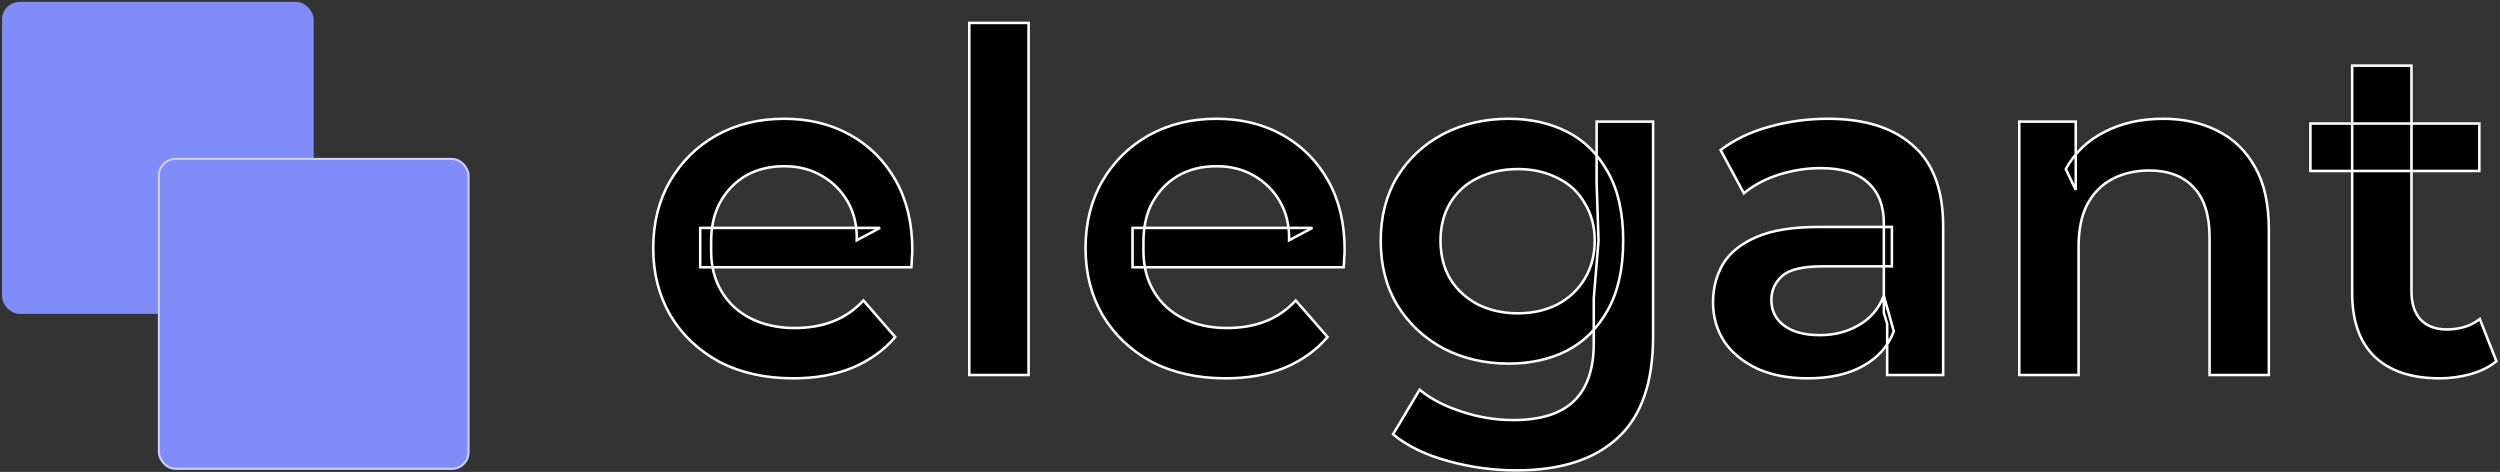 <svg width="980" height="185" viewBox="0 0 980 185" fill="none" xmlns="http://www.w3.org/2000/svg">
<rect x="0" y="0" width="980" height="185" fill="#333333" stroke="none"/>
<g clip-path="url(#clip0_560_2)">
<path d="M310.938 148.302C299.902 148.302 290.23 146.132 281.922 141.792C273.738 137.328 267.352 131.252 262.764 123.564C258.3 115.876 256.068 107.134 256.068 97.338C256.068 87.418 258.238 78.676 262.578 71.112C267.042 63.424 273.118 57.41 280.806 53.07C288.618 48.73 297.484 46.56 307.404 46.56C317.076 46.56 325.694 48.668 333.258 52.884C340.822 57.1 346.774 63.052 351.114 70.74C355.454 78.428 357.624 87.48 357.624 97.896C357.624 98.888 357.562 100.004 357.438 101.244C357.438 102.484 357.376 103.662 357.252 104.778H274.482V89.34H344.976L335.862 94.176C335.986 88.472 334.808 83.45 332.328 79.11C329.848 74.77 326.438 71.36 322.098 68.88C317.882 66.4 312.984 65.16 307.404 65.16C301.7 65.16 296.678 66.4 292.338 68.88C288.122 71.36 284.774 74.832 282.294 79.296C279.938 83.636 278.76 88.782 278.76 94.734V98.454C278.76 104.406 280.124 109.676 282.852 114.264C285.58 118.852 289.424 122.386 294.384 124.866C299.344 127.346 305.048 128.586 311.496 128.586C317.076 128.586 322.098 127.718 326.562 125.982C331.026 124.246 334.994 121.518 338.466 117.798L350.928 132.12C346.464 137.328 340.822 141.358 334.002 144.21C327.306 146.938 319.618 148.302 310.938 148.302Z" fill="black"/>
<path d="M379.957 147V8.988H403.207V147H379.957Z" fill="black"/>
<path d="M480.409 148.302C469.373 148.302 459.701 146.132 451.393 141.792C443.209 137.328 436.823 131.252 432.235 123.564C427.771 115.876 425.539 107.134 425.539 97.338C425.539 87.418 427.709 78.676 432.049 71.112C436.513 63.424 442.589 57.41 450.277 53.07C458.089 48.73 466.955 46.56 476.875 46.56C486.547 46.56 495.165 48.668 502.729 52.884C510.293 57.1 516.245 63.052 520.585 70.74C524.925 78.428 527.095 87.48 527.095 97.896C527.095 98.888 527.033 100.004 526.909 101.244C526.909 102.484 526.847 103.662 526.723 104.778H443.953V89.34H514.447L505.333 94.176C505.457 88.472 504.279 83.45 501.799 79.11C499.319 74.77 495.909 71.36 491.569 68.88C487.353 66.4 482.455 65.16 476.875 65.16C471.171 65.16 466.149 66.4 461.809 68.88C457.593 71.36 454.245 74.832 451.765 79.296C449.409 83.636 448.231 88.782 448.231 94.734V98.454C448.231 104.406 449.595 109.676 452.323 114.264C455.051 118.852 458.895 122.386 463.855 124.866C468.815 127.346 474.519 128.586 480.967 128.586C486.547 128.586 491.569 127.718 496.033 125.982C500.497 124.246 504.465 121.518 507.937 117.798L520.399 132.12C515.935 137.328 510.293 141.358 503.473 144.21C496.777 146.938 489.089 148.302 480.409 148.302Z" fill="black"/>
<path d="M594.44 184.386C585.264 184.386 576.274 183.146 567.47 180.666C558.79 178.31 551.66 174.838 546.08 170.25L556.496 152.766C560.836 156.362 566.292 159.214 572.864 161.322C579.56 163.554 586.318 164.67 593.138 164.67C604.05 164.67 612.048 162.128 617.132 157.044C622.216 152.084 624.758 144.582 624.758 134.538V116.868L626.618 94.362L625.874 71.856V47.676H648.008V131.934C648.008 149.914 643.42 163.12 634.244 171.552C625.068 180.108 611.8 184.386 594.44 184.386ZM591.464 142.536C582.04 142.536 573.484 140.552 565.796 136.584C558.232 132.492 552.218 126.85 547.754 119.658C543.414 112.466 541.244 104.034 541.244 94.362C541.244 84.814 543.414 76.444 547.754 69.252C552.218 62.06 558.232 56.48 565.796 52.512C573.484 48.544 582.04 46.56 591.464 46.56C599.896 46.56 607.46 48.234 614.156 51.582C620.852 54.93 626.184 60.138 630.152 67.206C634.244 74.274 636.29 83.326 636.29 94.362C636.29 105.398 634.244 114.512 630.152 121.704C626.184 128.772 620.852 134.042 614.156 137.514C607.46 140.862 599.896 142.536 591.464 142.536ZM594.998 122.82C600.826 122.82 606.034 121.642 610.622 119.286C615.21 116.806 618.744 113.458 621.224 109.242C623.828 104.902 625.13 99.942 625.13 94.362C625.13 88.782 623.828 83.884 621.224 79.668C618.744 75.328 615.21 72.042 610.622 69.81C606.034 67.454 600.826 66.276 594.998 66.276C589.17 66.276 583.9 67.454 579.188 69.81C574.6 72.042 571.004 75.328 568.4 79.668C565.92 83.884 564.68 88.782 564.68 94.362C564.68 99.942 565.92 104.902 568.4 109.242C571.004 113.458 574.6 116.806 579.188 119.286C583.9 121.642 589.17 122.82 594.998 122.82Z" fill="black"/>
<path d="M739.768 147V126.912L738.466 122.634V87.48C738.466 80.66 736.42 75.39 732.328 71.67C728.236 67.826 722.036 65.904 713.728 65.904C708.148 65.904 702.63 66.772 697.174 68.508C691.842 70.244 687.316 72.662 683.596 75.762L674.482 58.836C679.814 54.744 686.138 51.706 693.454 49.722C700.894 47.614 708.582 46.56 716.518 46.56C730.902 46.56 742 50.032 749.812 56.976C757.748 63.796 761.716 74.398 761.716 88.782V147H739.768ZM708.52 148.302C701.08 148.302 694.57 147.062 688.99 144.582C683.41 141.978 679.07 138.444 675.97 133.98C672.994 129.392 671.506 124.246 671.506 118.542C671.506 112.962 672.808 107.94 675.412 103.476C678.14 99.012 682.542 95.478 688.618 92.874C694.694 90.27 702.754 88.968 712.798 88.968H741.628V104.406H714.472C706.536 104.406 701.204 105.708 698.476 108.312C695.748 110.792 694.384 113.892 694.384 117.612C694.384 121.828 696.058 125.176 699.406 127.656C702.754 130.136 707.404 131.376 713.356 131.376C719.06 131.376 724.144 130.074 728.608 127.47C733.196 124.866 736.482 121.022 738.466 115.938L742.372 129.888C740.14 135.716 736.11 140.242 730.282 143.466C724.578 146.69 717.324 148.302 708.52 148.302Z" fill="black"/>
<path d="M847.913 46.56C855.849 46.56 862.917 48.11 869.117 51.21C875.441 54.31 880.401 59.084 883.997 65.532C887.593 71.856 889.391 80.04 889.391 90.084V147H866.141V93.06C866.141 84.256 864.033 77.684 859.817 73.344C855.725 69.004 849.959 66.834 842.519 66.834C837.063 66.834 832.227 67.95 828.011 70.182C823.795 72.414 820.509 75.762 818.153 80.226C815.921 84.566 814.805 90.084 814.805 96.78V147H791.555V47.676H813.689V74.46L809.783 66.276C813.255 59.952 818.277 55.116 824.849 51.768C831.545 48.296 839.233 46.56 847.913 46.56Z" fill="black"/>
<path d="M956.271 148.302C945.359 148.302 936.927 145.512 930.975 139.932C925.023 134.228 922.047 125.858 922.047 114.822V25.728H945.297V114.264C945.297 118.976 946.475 122.634 948.831 125.238C951.311 127.842 954.721 129.144 959.061 129.144C964.269 129.144 968.609 127.78 972.081 125.052L978.591 141.606C975.863 143.838 972.515 145.512 968.547 146.628C964.579 147.744 960.487 148.302 956.271 148.302ZM905.679 67.02V48.42H971.895V67.02H905.679Z" fill="black"/>
<path d="M310.938 148.302C299.902 148.302 290.23 146.132 281.922 141.792C273.738 137.328 267.352 131.252 262.764 123.564C258.3 115.876 256.068 107.134 256.068 97.338C256.068 87.418 258.238 78.676 262.578 71.112C267.042 63.424 273.118 57.41 280.806 53.07C288.618 48.73 297.484 46.56 307.404 46.56C317.076 46.56 325.694 48.668 333.258 52.884C340.822 57.1 346.774 63.052 351.114 70.74C355.454 78.428 357.624 87.48 357.624 97.896C357.624 98.888 357.562 100.004 357.438 101.244C357.438 102.484 357.376 103.662 357.252 104.778H274.482V89.34H344.976L335.862 94.176C335.986 88.472 334.808 83.45 332.328 79.11C329.848 74.77 326.438 71.36 322.098 68.88C317.882 66.4 312.984 65.16 307.404 65.16C301.7 65.16 296.678 66.4 292.338 68.88C288.122 71.36 284.774 74.832 282.294 79.296C279.938 83.636 278.76 88.782 278.76 94.734V98.454C278.76 104.406 280.124 109.676 282.852 114.264C285.58 118.852 289.424 122.386 294.384 124.866C299.344 127.346 305.048 128.586 311.496 128.586C317.076 128.586 322.098 127.718 326.562 125.982C331.026 124.246 334.994 121.518 338.466 117.798L350.928 132.12C346.464 137.328 340.822 141.358 334.002 144.21C327.306 146.938 319.618 148.302 310.938 148.302Z" stroke="white"/>
<path d="M379.957 147V8.988H403.207V147H379.957Z" stroke="white"/>
<path d="M480.409 148.302C469.373 148.302 459.701 146.132 451.393 141.792C443.209 137.328 436.823 131.252 432.235 123.564C427.771 115.876 425.539 107.134 425.539 97.338C425.539 87.418 427.709 78.676 432.049 71.112C436.513 63.424 442.589 57.41 450.277 53.07C458.089 48.73 466.955 46.56 476.875 46.56C486.547 46.56 495.165 48.668 502.729 52.884C510.293 57.1 516.245 63.052 520.585 70.74C524.925 78.428 527.095 87.48 527.095 97.896C527.095 98.888 527.033 100.004 526.909 101.244C526.909 102.484 526.847 103.662 526.723 104.778H443.953V89.34H514.447L505.333 94.176C505.457 88.472 504.279 83.45 501.799 79.11C499.319 74.77 495.909 71.36 491.569 68.88C487.353 66.4 482.455 65.16 476.875 65.16C471.171 65.16 466.149 66.4 461.809 68.88C457.593 71.36 454.245 74.832 451.765 79.296C449.409 83.636 448.231 88.782 448.231 94.734V98.454C448.231 104.406 449.595 109.676 452.323 114.264C455.051 118.852 458.895 122.386 463.855 124.866C468.815 127.346 474.519 128.586 480.967 128.586C486.547 128.586 491.569 127.718 496.033 125.982C500.497 124.246 504.465 121.518 507.937 117.798L520.399 132.12C515.935 137.328 510.293 141.358 503.473 144.21C496.777 146.938 489.089 148.302 480.409 148.302Z" stroke="white"/>
<path d="M594.44 184.386C585.264 184.386 576.274 183.146 567.47 180.666C558.79 178.31 551.66 174.838 546.08 170.25L556.496 152.766C560.836 156.362 566.292 159.214 572.864 161.322C579.56 163.554 586.318 164.67 593.138 164.67C604.05 164.67 612.048 162.128 617.132 157.044C622.216 152.084 624.758 144.582 624.758 134.538V116.868L626.618 94.362L625.874 71.856V47.676H648.008V131.934C648.008 149.914 643.42 163.12 634.244 171.552C625.068 180.108 611.8 184.386 594.44 184.386ZM591.464 142.536C582.04 142.536 573.484 140.552 565.796 136.584C558.232 132.492 552.218 126.85 547.754 119.658C543.414 112.466 541.244 104.034 541.244 94.362C541.244 84.814 543.414 76.444 547.754 69.252C552.218 62.06 558.232 56.48 565.796 52.512C573.484 48.544 582.04 46.56 591.464 46.56C599.896 46.56 607.46 48.234 614.156 51.582C620.852 54.93 626.184 60.138 630.152 67.206C634.244 74.274 636.29 83.326 636.29 94.362C636.29 105.398 634.244 114.512 630.152 121.704C626.184 128.772 620.852 134.042 614.156 137.514C607.46 140.862 599.896 142.536 591.464 142.536ZM594.998 122.82C600.826 122.82 606.034 121.642 610.622 119.286C615.21 116.806 618.744 113.458 621.224 109.242C623.828 104.902 625.13 99.942 625.13 94.362C625.13 88.782 623.828 83.884 621.224 79.668C618.744 75.328 615.21 72.042 610.622 69.81C606.034 67.454 600.826 66.276 594.998 66.276C589.17 66.276 583.9 67.454 579.188 69.81C574.6 72.042 571.004 75.328 568.4 79.668C565.92 83.884 564.68 88.782 564.68 94.362C564.68 99.942 565.92 104.902 568.4 109.242C571.004 113.458 574.6 116.806 579.188 119.286C583.9 121.642 589.17 122.82 594.998 122.82Z" stroke="white"/>
<path d="M739.768 147V126.912L738.466 122.634V87.48C738.466 80.66 736.42 75.39 732.328 71.67C728.236 67.826 722.036 65.904 713.728 65.904C708.148 65.904 702.63 66.772 697.174 68.508C691.842 70.244 687.316 72.662 683.596 75.762L674.482 58.836C679.814 54.744 686.138 51.706 693.454 49.722C700.894 47.614 708.582 46.56 716.518 46.56C730.902 46.56 742 50.032 749.812 56.976C757.748 63.796 761.716 74.398 761.716 88.782V147H739.768ZM708.52 148.302C701.08 148.302 694.57 147.062 688.99 144.582C683.41 141.978 679.07 138.444 675.97 133.98C672.994 129.392 671.506 124.246 671.506 118.542C671.506 112.962 672.808 107.94 675.412 103.476C678.14 99.012 682.542 95.478 688.618 92.874C694.694 90.27 702.754 88.968 712.798 88.968H741.628V104.406H714.472C706.536 104.406 701.204 105.708 698.476 108.312C695.748 110.792 694.384 113.892 694.384 117.612C694.384 121.828 696.058 125.176 699.406 127.656C702.754 130.136 707.404 131.376 713.356 131.376C719.06 131.376 724.144 130.074 728.608 127.47C733.196 124.866 736.482 121.022 738.466 115.938L742.372 129.888C740.14 135.716 736.11 140.242 730.282 143.466C724.578 146.69 717.324 148.302 708.52 148.302Z" stroke="white"/>
<path d="M847.913 46.56C855.849 46.56 862.917 48.11 869.117 51.21C875.441 54.31 880.401 59.084 883.997 65.532C887.593 71.856 889.391 80.04 889.391 90.084V147H866.141V93.06C866.141 84.256 864.033 77.684 859.817 73.344C855.725 69.004 849.959 66.834 842.519 66.834C837.063 66.834 832.227 67.95 828.011 70.182C823.795 72.414 820.509 75.762 818.153 80.226C815.921 84.566 814.805 90.084 814.805 96.78V147H791.555V47.676H813.689V74.46L809.783 66.276C813.255 59.952 818.277 55.116 824.849 51.768C831.545 48.296 839.233 46.56 847.913 46.56Z" stroke="white"/>
<path d="M956.271 148.302C945.359 148.302 936.927 145.512 930.975 139.932C925.023 134.228 922.047 125.858 922.047 114.822V25.728H945.297V114.264C945.297 118.976 946.475 122.634 948.831 125.238C951.311 127.842 954.721 129.144 959.061 129.144C964.269 129.144 968.609 127.78 972.081 125.052L978.591 141.606C975.863 143.838 972.515 145.512 968.547 146.628C964.579 147.744 960.487 148.302 956.271 148.302ZM905.679 67.02V48.42H971.895V67.02H905.679Z" stroke="white"/>
<rect x="1.191" y="1.151" width="121.374" height="121.478" rx="6.522" fill="#818CF8" stroke="#818CF8" stroke-width="0.815"/>
<rect x="62.286" y="62.297" width="121.374" height="121.478" rx="6.522" fill="#818CF8" stroke="#CCD0FF" stroke-width="0.815"/>
</g>
<defs>
<clipPath id="clip0_560_2">
<rect width="980" height="185" fill="white"/>
</clipPath>
</defs>
</svg>
